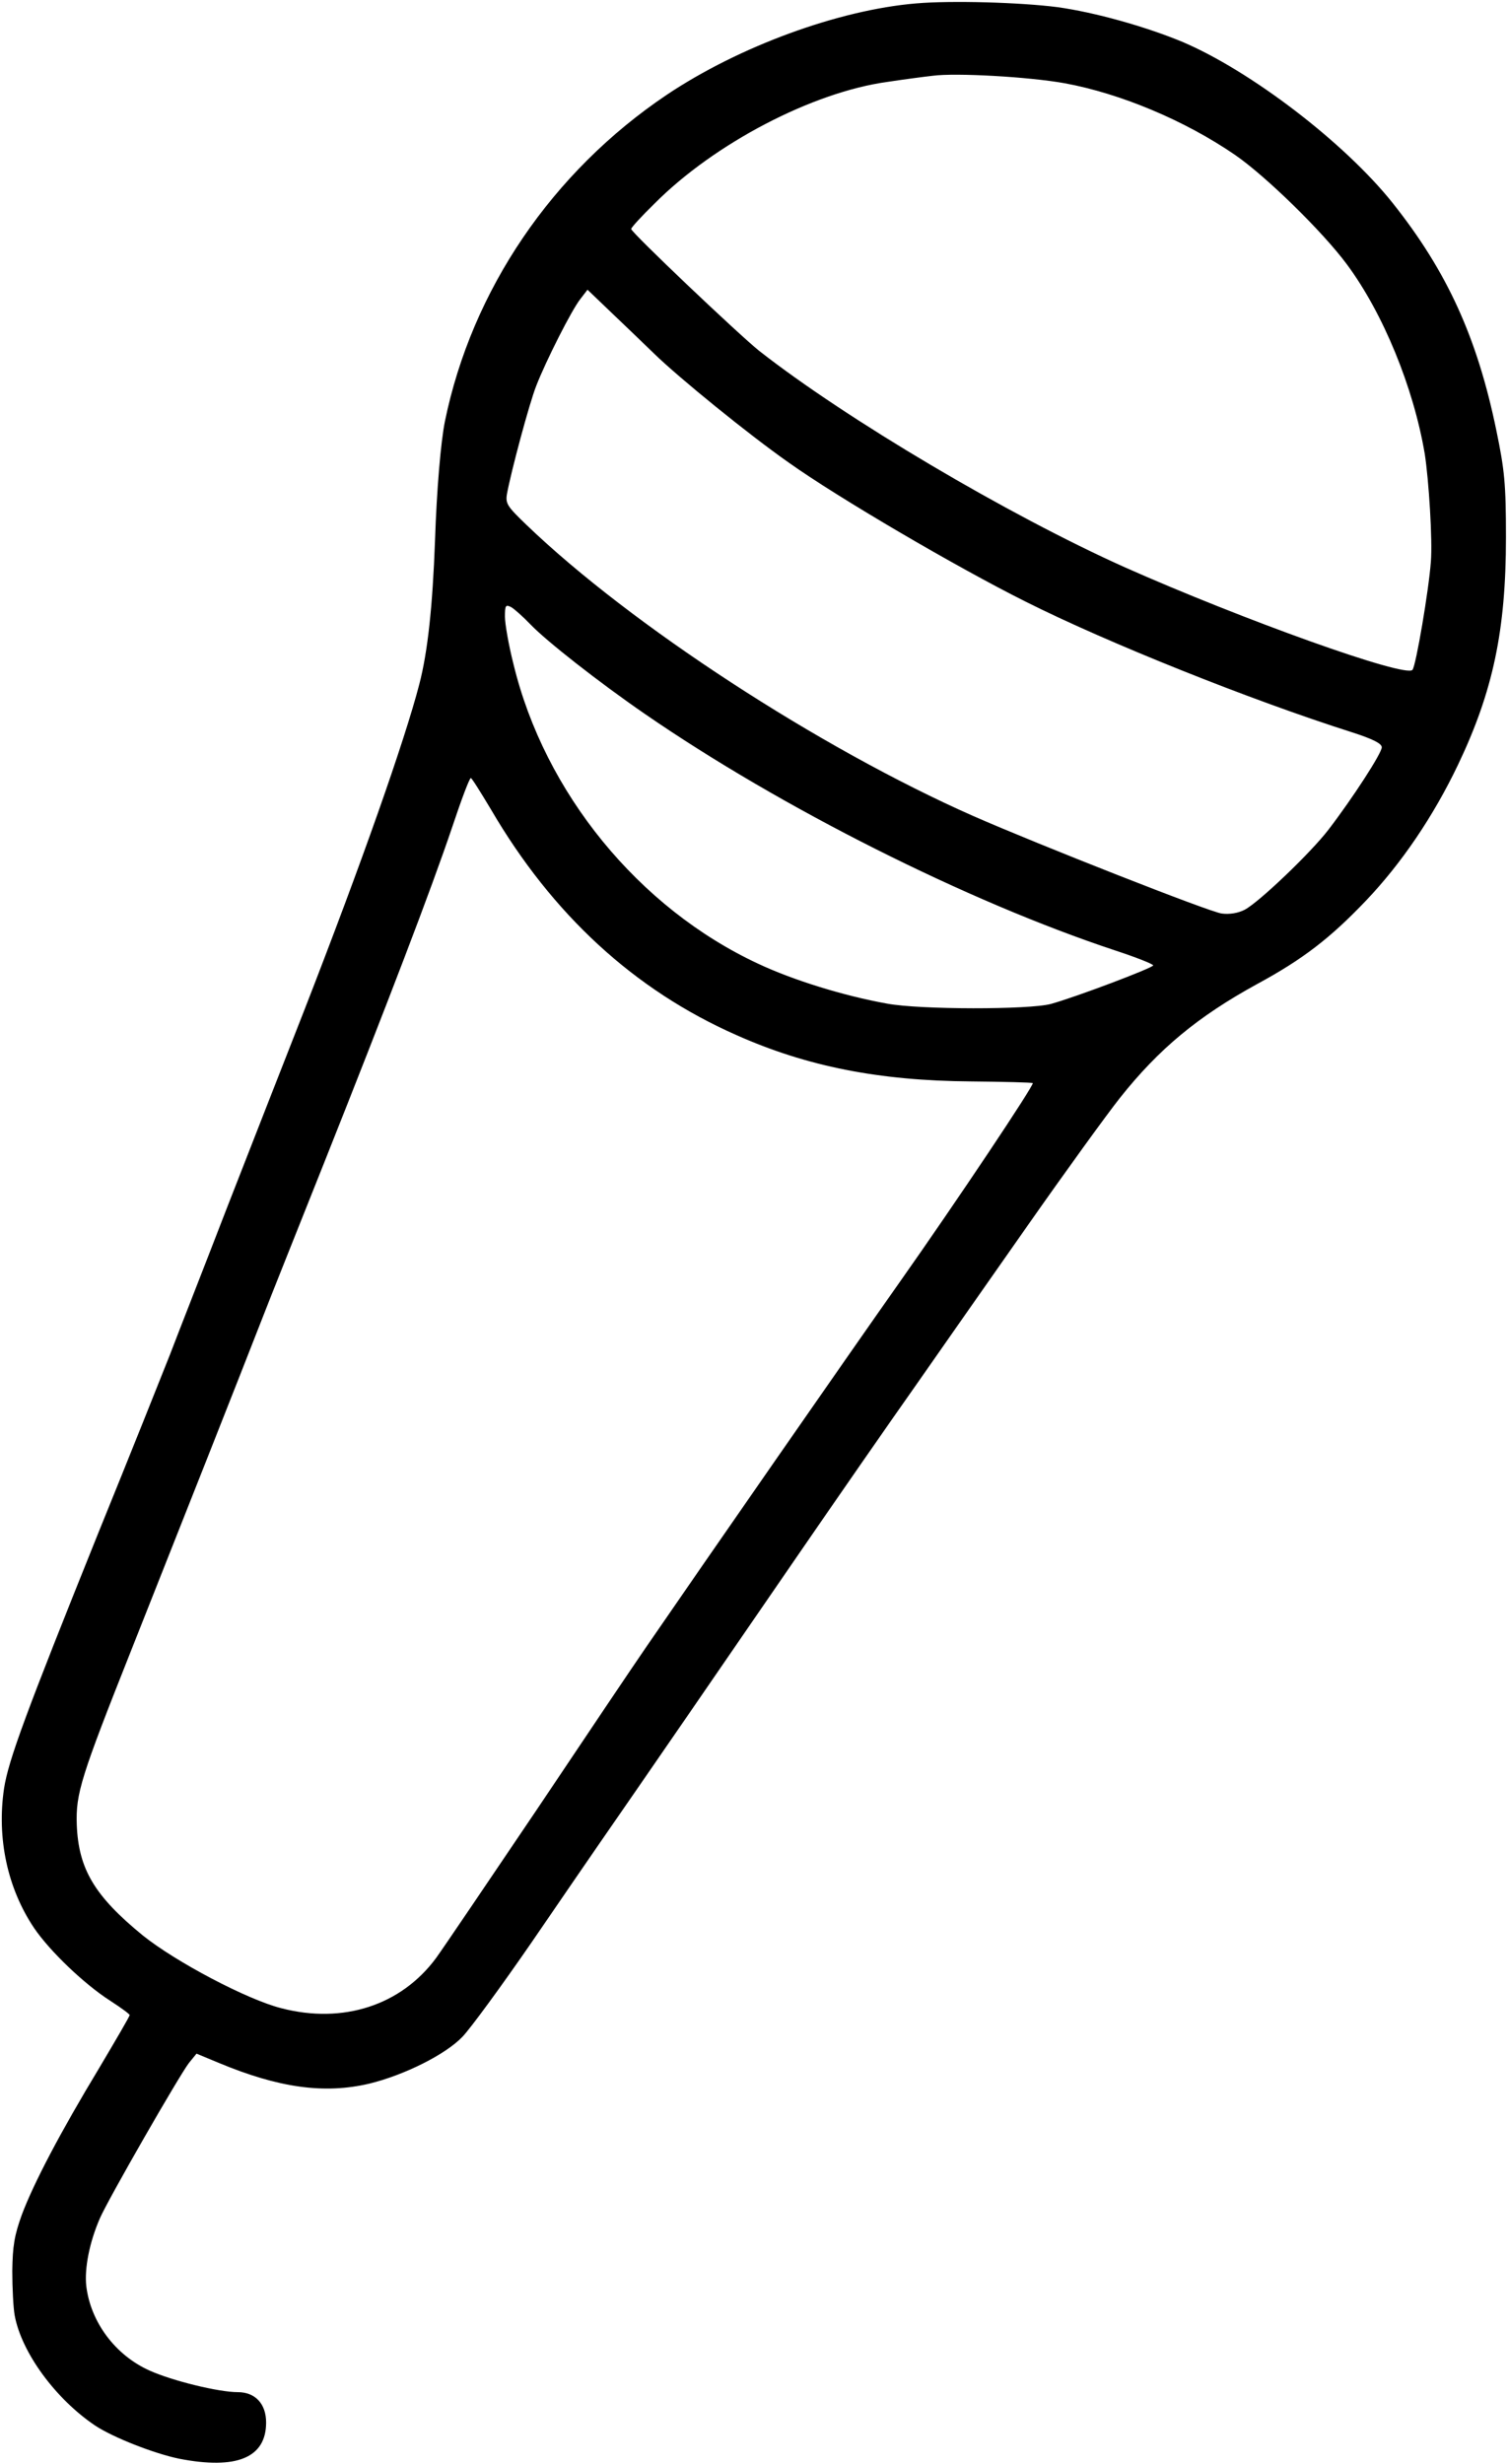 <?xml version="1.0" standalone="no"?>
<!DOCTYPE svg PUBLIC "-//W3C//DTD SVG 20010904//EN"
 "http://www.w3.org/TR/2001/REC-SVG-20010904/DTD/svg10.dtd">
<svg version="1.0" xmlns="http://www.w3.org/2000/svg"
 width="442pt" height="722pt" viewBox="0 0 442 722"
 preserveAspectRatio="xMidYMid meet">
<g transform="translate(0,722) scale(0.1,-0.1)"
fill="#000000" stroke="none">
<path d="M2685 7210 c-227 -19 -519 -126 -731 -268 -336 -226 -571 -572 -650
-957 -12 -60 -24 -199 -29 -350 -7 -190 -21 -324 -46 -420 -43 -166 -169 -524
-337 -955 -55 -140 -157 -401 -227 -580 -69 -179 -145 -372 -167 -430 -23 -58
-117 -294 -211 -525 -210 -522 -262 -662 -275 -745 -22 -147 10 -294 88 -410
47 -69 148 -165 223 -213 31 -20 57 -39 57 -42 0 -4 -40 -72 -88 -153 -116
-192 -193 -339 -228 -432 -22 -61 -27 -92 -28 -165 0 -49 3 -108 7 -130 20
-109 120 -245 236 -323 53 -35 173 -82 246 -97 169 -33 255 3 255 106 0 55
-32 89 -83 89 -56 0 -191 33 -258 63 -101 45 -173 142 -186 247 -6 52 9 129
40 200 25 57 233 419 261 455 l22 27 65 -27 c175 -73 309 -92 441 -61 103 25
225 86 274 138 23 24 113 147 200 273 87 127 176 257 199 290 122 176 378 548
575 835 123 179 282 408 354 510 71 102 219 313 329 470 110 157 231 324 269
372 115 145 229 239 402 334 135 73 215 135 319 244 104 109 198 247 271 400
102 214 140 393 140 665 0 157 -4 197 -28 313 -56 272 -144 466 -304 667 -141
177 -417 388 -618 473 -109 45 -256 86 -364 101 -108 14 -311 20 -415 11z
m436 -234 c163 -30 352 -109 499 -210 90 -62 257 -225 328 -321 106 -143 195
-360 228 -555 12 -77 23 -254 18 -315 -6 -84 -44 -307 -54 -318 -21 -24 -500
148 -844 301 -341 153 -816 434 -1071 634 -60 48 -375 347 -375 357 0 4 30 37
68 74 176 177 464 327 683 357 46 7 106 15 133 18 67 9 282 -3 387 -22z
m-1203 -793 c72 -70 276 -236 393 -318 146 -104 493 -307 695 -408 241 -121
661 -289 957 -383 62 -20 87 -33 87 -44 0 -17 -84 -147 -156 -241 -52 -68
-205 -214 -246 -235 -19 -10 -45 -14 -67 -11 -35 4 -540 203 -729 286 -448
198 -1002 558 -1309 853 -56 54 -62 62 -57 91 12 65 65 264 86 317 28 72 104
223 130 255 l20 26 71 -68 c39 -37 95 -91 125 -120z m-363 -793 c47 -49 200
-169 335 -262 399 -275 946 -550 1378 -693 61 -20 112 -40 112 -44 0 -7 -227
-93 -300 -113 -63 -17 -384 -17 -480 1 -128 23 -276 69 -378 117 -350 163
-626 501 -717 878 -14 55 -25 118 -25 139 0 33 2 36 18 28 9 -5 35 -28 57 -51z
m-116 -542 c180 -308 420 -529 719 -661 206 -92 418 -134 687 -136 98 -1 180
-3 182 -5 5 -5 -222 -345 -392 -586 -146 -207 -578 -829 -740 -1065 -38 -55
-183 -271 -323 -480 -141 -209 -273 -404 -294 -433 -102 -138 -272 -194 -453
-147 -100 25 -310 136 -406 213 -142 116 -189 195 -194 325 -3 91 11 137 160
512 121 305 326 823 387 980 17 44 98 247 179 450 185 465 313 799 375 983 26
78 50 142 54 142 3 0 29 -42 59 -92z"/>
</g>
</svg>
